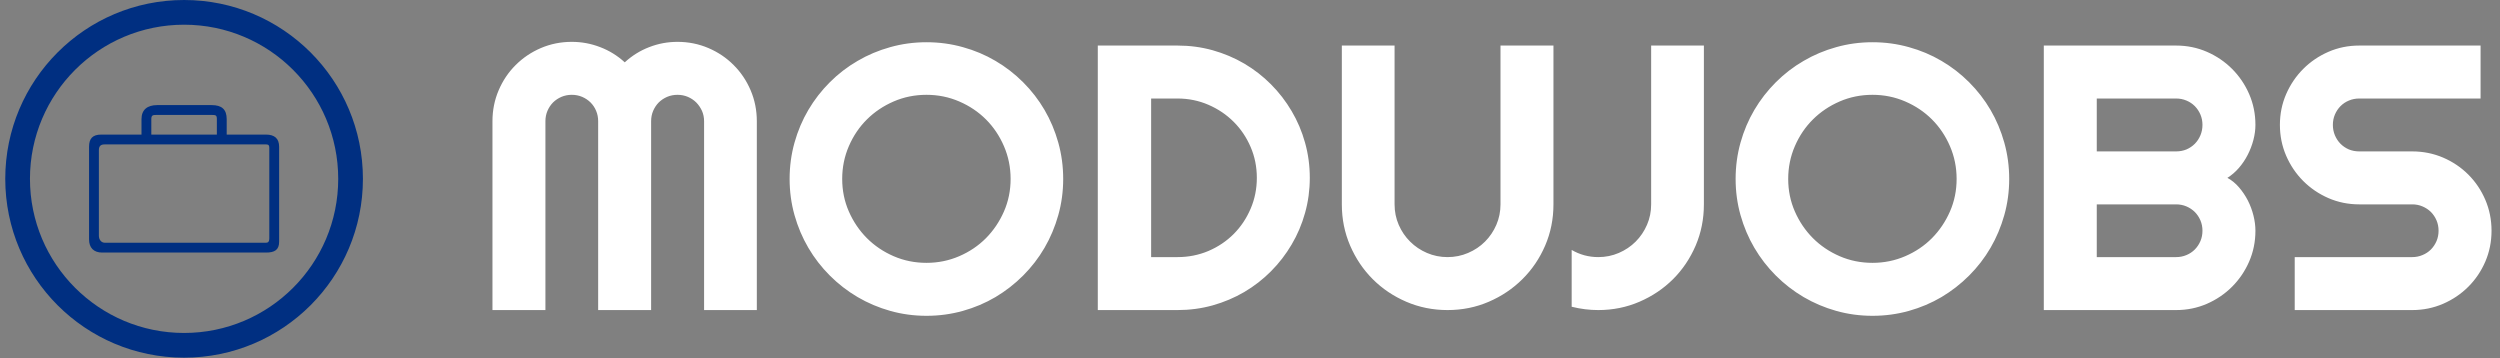 <svg xmlns="http://www.w3.org/2000/svg" version="1.1" xmlns:xlink="http://www.w3.org/1999/xlink" xmlns:svgjs="http://svgjs.dev/svgjs" width="1500" height="215" viewBox="0 0 1500 215"><rect x="0" y="0" width="1500" height="215" fill="#808080" stroke="none"/><g transform="matrix(1,0,0,1,-0.909,-0.2)"><svg viewBox="0 0 396 57" data-background-color="#0093fb" preserveAspectRatio="xMidYMid meet" height="215" width="1500" xmlns="http://www.w3.org/2000/svg" xmlns:xlink="http://www.w3.org/1999/xlink"><g id="tight-bounds" transform="matrix(1,0,0,1,0.24,0.053)"><svg viewBox="0 0 395.52 56.894" height="56.894" width="395.52"><g><svg viewBox="0 0 491.86 70.752" height="56.894" width="395.52"><g transform="matrix(1,0,0,1,96.34,8.279)"><svg viewBox="0 0 395.52 54.193" height="54.193" width="395.52"><g id="textblocktransform"><svg viewBox="0 0 395.52 54.193" height="54.193" width="395.52" id="textblock"><g><svg viewBox="0 0 395.52 54.193" height="54.193" width="395.52"><g transform="matrix(1,0,0,1,0,0)"><svg width="395.52" viewBox="3 -35.5 264.59 36.26" height="54.193" data-palette-color="#ffffff"><path d="M37.99-25L37.99 0 31.01 0 31.01-25Q31.01-25.73 30.73-26.37 30.44-27 29.97-27.48 29.49-27.95 28.86-28.22 28.22-28.49 27.49-28.49L27.49-28.49Q26.76-28.49 26.12-28.22 25.49-27.95 25.01-27.48 24.54-27 24.27-26.37 24-25.73 24-25L24-25 24 0 16.99 0 16.99-25Q16.99-25.73 16.72-26.37 16.46-27 15.98-27.48 15.5-27.95 14.87-28.22 14.23-28.49 13.5-28.49L13.5-28.49Q12.77-28.49 12.13-28.22 11.5-27.95 11.02-27.48 10.55-27 10.28-26.37 10.01-25.73 10.01-25L10.01-25 10.01 0 3 0 3-25Q3-27.17 3.82-29.09 4.64-31.01 6.07-32.43 7.5-33.86 9.41-34.68 11.33-35.5 13.5-35.5L13.5-35.5Q15.45-35.5 17.26-34.8 19.07-34.11 20.51-32.79L20.51-32.79Q21.95-34.11 23.74-34.8 25.54-35.5 27.49-35.5L27.49-35.5Q29.66-35.5 31.58-34.68 33.5-33.86 34.92-32.43 36.35-31.01 37.17-29.09 37.99-27.17 37.99-25L37.99-25ZM78.54-17.36L78.54-17.36Q78.54-14.87 77.89-12.56 77.24-10.25 76.07-8.24 74.9-6.23 73.24-4.57 71.58-2.91 69.58-1.72 67.58-0.54 65.26 0.11 62.94 0.76 60.45 0.76L60.45 0.76Q57.96 0.76 55.65 0.11 53.34-0.54 51.33-1.72 49.31-2.91 47.65-4.57 45.99-6.23 44.81-8.24 43.63-10.25 42.98-12.56 42.33-14.87 42.33-17.36L42.33-17.36Q42.33-19.85 42.98-22.17 43.63-24.49 44.81-26.49 45.99-28.49 47.65-30.15 49.31-31.81 51.33-32.98 53.34-34.16 55.65-34.8 57.96-35.45 60.45-35.45L60.45-35.45Q62.94-35.45 65.26-34.8 67.58-34.16 69.58-32.98 71.58-31.81 73.24-30.15 74.9-28.49 76.07-26.49 77.24-24.49 77.89-22.17 78.54-19.85 78.54-17.36ZM71.58-17.36L71.58-17.36Q71.58-19.65 70.7-21.69 69.82-23.73 68.32-25.23 66.82-26.73 64.78-27.61 62.74-28.49 60.45-28.49L60.45-28.49Q58.13-28.49 56.1-27.61 54.07-26.73 52.56-25.23 51.05-23.73 50.17-21.69 49.29-19.65 49.29-17.36L49.29-17.36Q49.29-15.06 50.17-13.05 51.05-11.04 52.56-9.52 54.07-8.01 56.1-7.13 58.13-6.25 60.45-6.25L60.45-6.25Q62.74-6.25 64.78-7.13 66.82-8.01 68.32-9.52 69.82-11.04 70.7-13.05 71.58-15.06 71.58-17.36ZM111.18-17.5L111.18-17.5Q111.18-15.09 110.55-12.85 109.93-10.62 108.78-8.68 107.64-6.74 106.05-5.14 104.46-3.54 102.51-2.39 100.56-1.25 98.32-0.62 96.09 0 93.67 0L93.67 0 83.12 0 83.12-35.01 93.67-35.01Q96.09-35.01 98.32-34.39 100.56-33.76 102.51-32.62 104.46-31.47 106.05-29.87 107.64-28.27 108.78-26.33 109.93-24.39 110.55-22.16 111.18-19.92 111.18-17.5ZM104.17-17.5L104.17-17.5Q104.17-19.68 103.35-21.58 102.53-23.49 101.11-24.91 99.68-26.34 97.76-27.17 95.84-28 93.67-28L93.67-28 90.18-28 90.18-7.01 93.67-7.01Q95.84-7.01 97.76-7.82 99.68-8.64 101.11-10.07 102.53-11.5 103.35-13.42 104.17-15.33 104.17-17.5ZM143.43-35.01L143.43-13.99Q143.43-11.08 142.33-8.53 141.23-5.98 139.32-4.09 137.42-2.2 134.87-1.1 132.32 0 129.41 0L129.41 0Q126.51 0 123.95-1.1 121.4-2.2 119.51-4.09 117.62-5.98 116.52-8.53 115.42-11.08 115.42-13.99L115.42-13.99 115.42-35.01 122.4-35.01 122.4-13.99Q122.4-12.55 122.95-11.28 123.5-10.01 124.46-9.06 125.41-8.11 126.69-7.56 127.97-7.01 129.41-7.01L129.41-7.01Q130.85-7.01 132.13-7.56 133.42-8.11 134.37-9.06 135.32-10.01 135.87-11.28 136.42-12.55 136.42-13.99L136.42-13.99 136.42-35.01 143.43-35.01ZM163.34-35.01L163.34-13.99Q163.34-11.08 162.25-8.53 161.15-5.98 159.26-4.09 157.36-2.2 154.81-1.1 152.26 0 149.36 0L149.36 0Q147.6 0 145.84-0.44L145.84-0.44 145.84-7.96Q146.62-7.5 147.52-7.25 148.43-7.01 149.36-7.01L149.36-7.01Q150.8-7.01 152.08-7.56 153.36-8.11 154.31-9.06 155.26-10.01 155.81-11.28 156.36-12.55 156.36-13.99L156.36-13.99 156.36-35.01 163.34-35.01ZM203.75-17.36L203.75-17.36Q203.75-14.87 203.1-12.56 202.45-10.25 201.28-8.24 200.11-6.23 198.45-4.57 196.79-2.91 194.79-1.72 192.79-0.54 190.47 0.11 188.15 0.76 185.66 0.76L185.66 0.76Q183.17 0.76 180.86 0.11 178.55-0.54 176.54-1.72 174.52-2.91 172.86-4.57 171.2-6.23 170.02-8.24 168.84-10.25 168.19-12.56 167.54-14.87 167.54-17.36L167.54-17.36Q167.54-19.85 168.19-22.17 168.84-24.49 170.02-26.49 171.2-28.49 172.86-30.15 174.52-31.81 176.54-32.98 178.55-34.16 180.86-34.8 183.17-35.45 185.66-35.45L185.66-35.45Q188.15-35.45 190.47-34.8 192.79-34.16 194.79-32.98 196.79-31.81 198.45-30.15 200.11-28.49 201.28-26.49 202.45-24.49 203.1-22.17 203.75-19.85 203.75-17.36ZM196.79-17.36L196.79-17.36Q196.79-19.65 195.91-21.69 195.03-23.73 193.53-25.23 192.03-26.73 189.99-27.61 187.95-28.49 185.66-28.49L185.66-28.49Q183.34-28.49 181.31-27.61 179.28-26.73 177.77-25.23 176.26-23.73 175.38-21.69 174.5-19.65 174.5-17.36L174.5-17.36Q174.5-15.06 175.38-13.05 176.26-11.04 177.77-9.52 179.28-8.01 181.31-7.13 183.34-6.25 185.66-6.25L185.66-6.25Q187.95-6.25 189.99-7.13 192.03-8.01 193.53-9.52 195.03-11.04 195.91-13.05 196.79-15.06 196.79-17.36ZM236.34-10.5L236.34-10.5Q236.34-8.33 235.51-6.42 234.68-4.52 233.25-3.09 231.82-1.66 229.92-0.83 228.01 0 225.84 0L225.84 0 208.33 0 208.33-35.01 225.84-35.01Q228.01-35.01 229.92-34.18 231.82-33.35 233.25-31.92 234.68-30.49 235.51-28.59 236.34-26.68 236.34-24.51L236.34-24.51Q236.34-23.54 236.07-22.51 235.8-21.48 235.31-20.53 234.82-19.58 234.14-18.8 233.46-18.02 232.63-17.5L232.63-17.5Q233.48-17.04 234.16-16.25 234.85-15.45 235.34-14.5 235.82-13.55 236.08-12.51 236.34-11.47 236.34-10.5ZM215.34-13.99L215.34-7.01 225.84-7.01Q226.57-7.01 227.21-7.28 227.84-7.54 228.32-8.02 228.79-8.5 229.06-9.13 229.33-9.77 229.33-10.5L229.33-10.5Q229.33-11.23 229.06-11.87 228.79-12.5 228.32-12.98 227.84-13.45 227.21-13.72 226.57-13.99 225.84-13.99L225.84-13.99 215.34-13.99ZM215.34-28L215.34-21 225.84-21Q226.57-21 227.21-21.26 227.84-21.53 228.32-22.01 228.79-22.49 229.06-23.13 229.33-23.78 229.33-24.51L229.33-24.51Q229.33-25.24 229.06-25.88 228.79-26.51 228.32-26.99 227.84-27.47 227.21-27.73 226.57-28 225.84-28L225.84-28 215.34-28ZM239.58-24.51L239.58-24.51Q239.58-26.68 240.41-28.59 241.24-30.49 242.67-31.92 244.1-33.35 246-34.18 247.91-35.01 250.08-35.01L250.08-35.01 266.14-35.01 266.14-28 250.08-28Q249.35-28 248.71-27.73 248.08-27.47 247.6-26.99 247.13-26.51 246.86-25.88 246.59-25.24 246.59-24.51L246.59-24.51Q246.59-23.78 246.86-23.13 247.13-22.49 247.6-22.01 248.08-21.53 248.71-21.26 249.35-21 250.08-21L250.08-21 257.09-21Q259.26-21 261.18-20.18 263.09-19.36 264.52-17.93 265.95-16.5 266.77-14.59 267.59-12.67 267.59-10.5L267.59-10.5Q267.59-8.33 266.77-6.42 265.95-4.52 264.52-3.09 263.09-1.66 261.18-0.83 259.26 0 257.09 0L257.09 0 241.54 0 241.54-7.01 257.09-7.01Q257.82-7.01 258.45-7.28 259.09-7.54 259.57-8.02 260.04-8.5 260.31-9.13 260.58-9.77 260.58-10.5L260.58-10.5Q260.58-11.23 260.31-11.87 260.04-12.5 259.57-12.98 259.09-13.45 258.45-13.72 257.82-13.99 257.09-13.99L257.09-13.99 250.08-13.99Q247.91-13.99 246-14.82 244.1-15.65 242.67-17.08 241.24-18.51 240.41-20.42 239.58-22.34 239.58-24.51Z" opacity="1" transform="matrix(1,0,0,1,0,0)" fill="#ffffff" class="wordmark-text-0" data-fill-palette-color="primary" id="text-0"></path></svg></g></svg></g></svg></g></svg></g><g><svg viewBox="0 0 70.752 70.752" height="70.752" width="70.752"><g><svg></svg></g><g id="icon-0"><svg viewBox="0 0 70.752 70.752" height="70.752" width="70.752"><g><path d="M0 35.376c0-19.538 15.838-35.376 35.376-35.376 19.538 0 35.376 15.838 35.376 35.376 0 19.538-15.838 35.376-35.376 35.376-19.538 0-35.376-15.838-35.376-35.376zM35.376 65.865c16.838 0 30.489-13.65 30.489-30.489 0-16.838-13.65-30.489-30.489-30.489-16.838 0-30.489 13.65-30.489 30.489 0 16.838 13.65 30.489 30.489 30.489z" data-fill-palette-color="accent" fill="#002f81" stroke="transparent"></path></g><g transform="matrix(1,0,0,1,16.576,20.79)"><svg viewBox="0 0 37.6 29.172" height="29.172" width="37.6"><g><svg xmlns="http://www.w3.org/2000/svg" xmlns:xlink="http://www.w3.org/1999/xlink" version="1.1" x="0" y="0" viewBox="23 28 58 45" enable-background="new 0 0 100 100" xml:space="preserve" height="29.172" width="37.6" class="icon-dxe-0" data-fill-palette-color="accent" id="dxe-0"><path d="M77 37H65V32.3C65 29.3 63.5 28 60.4 28H43.8C40.8 28 39 29.4 39 32.3V37H26.7C24.1 37 23 38.2 23 40.7V69C23 71.5 24.4 73 27 73H77C79.6 73 81 72.2 81 69.7V40.7C81 38.2 79.6 37 77 37M42 32.3C42 31 42.5 31 43.8 31H60.4C61.7 31 62 31.1 62 32.3V37H42zM78 67.9C78 69 78.1 70 77 70H27.8C26.7 70 26 69 26 67.9V41.7C26 40.6 26.5 40 27.7 40H77C78.1 40 78 40.6 78 41.7z" fill="#002f81" data-fill-palette-color="accent"></path></svg></g></svg></g></svg></g></svg></g></svg></g><defs></defs></svg><rect width="395.52" height="56.894" fill="none" stroke="none" visibility="hidden"></rect></g></svg></g></svg>